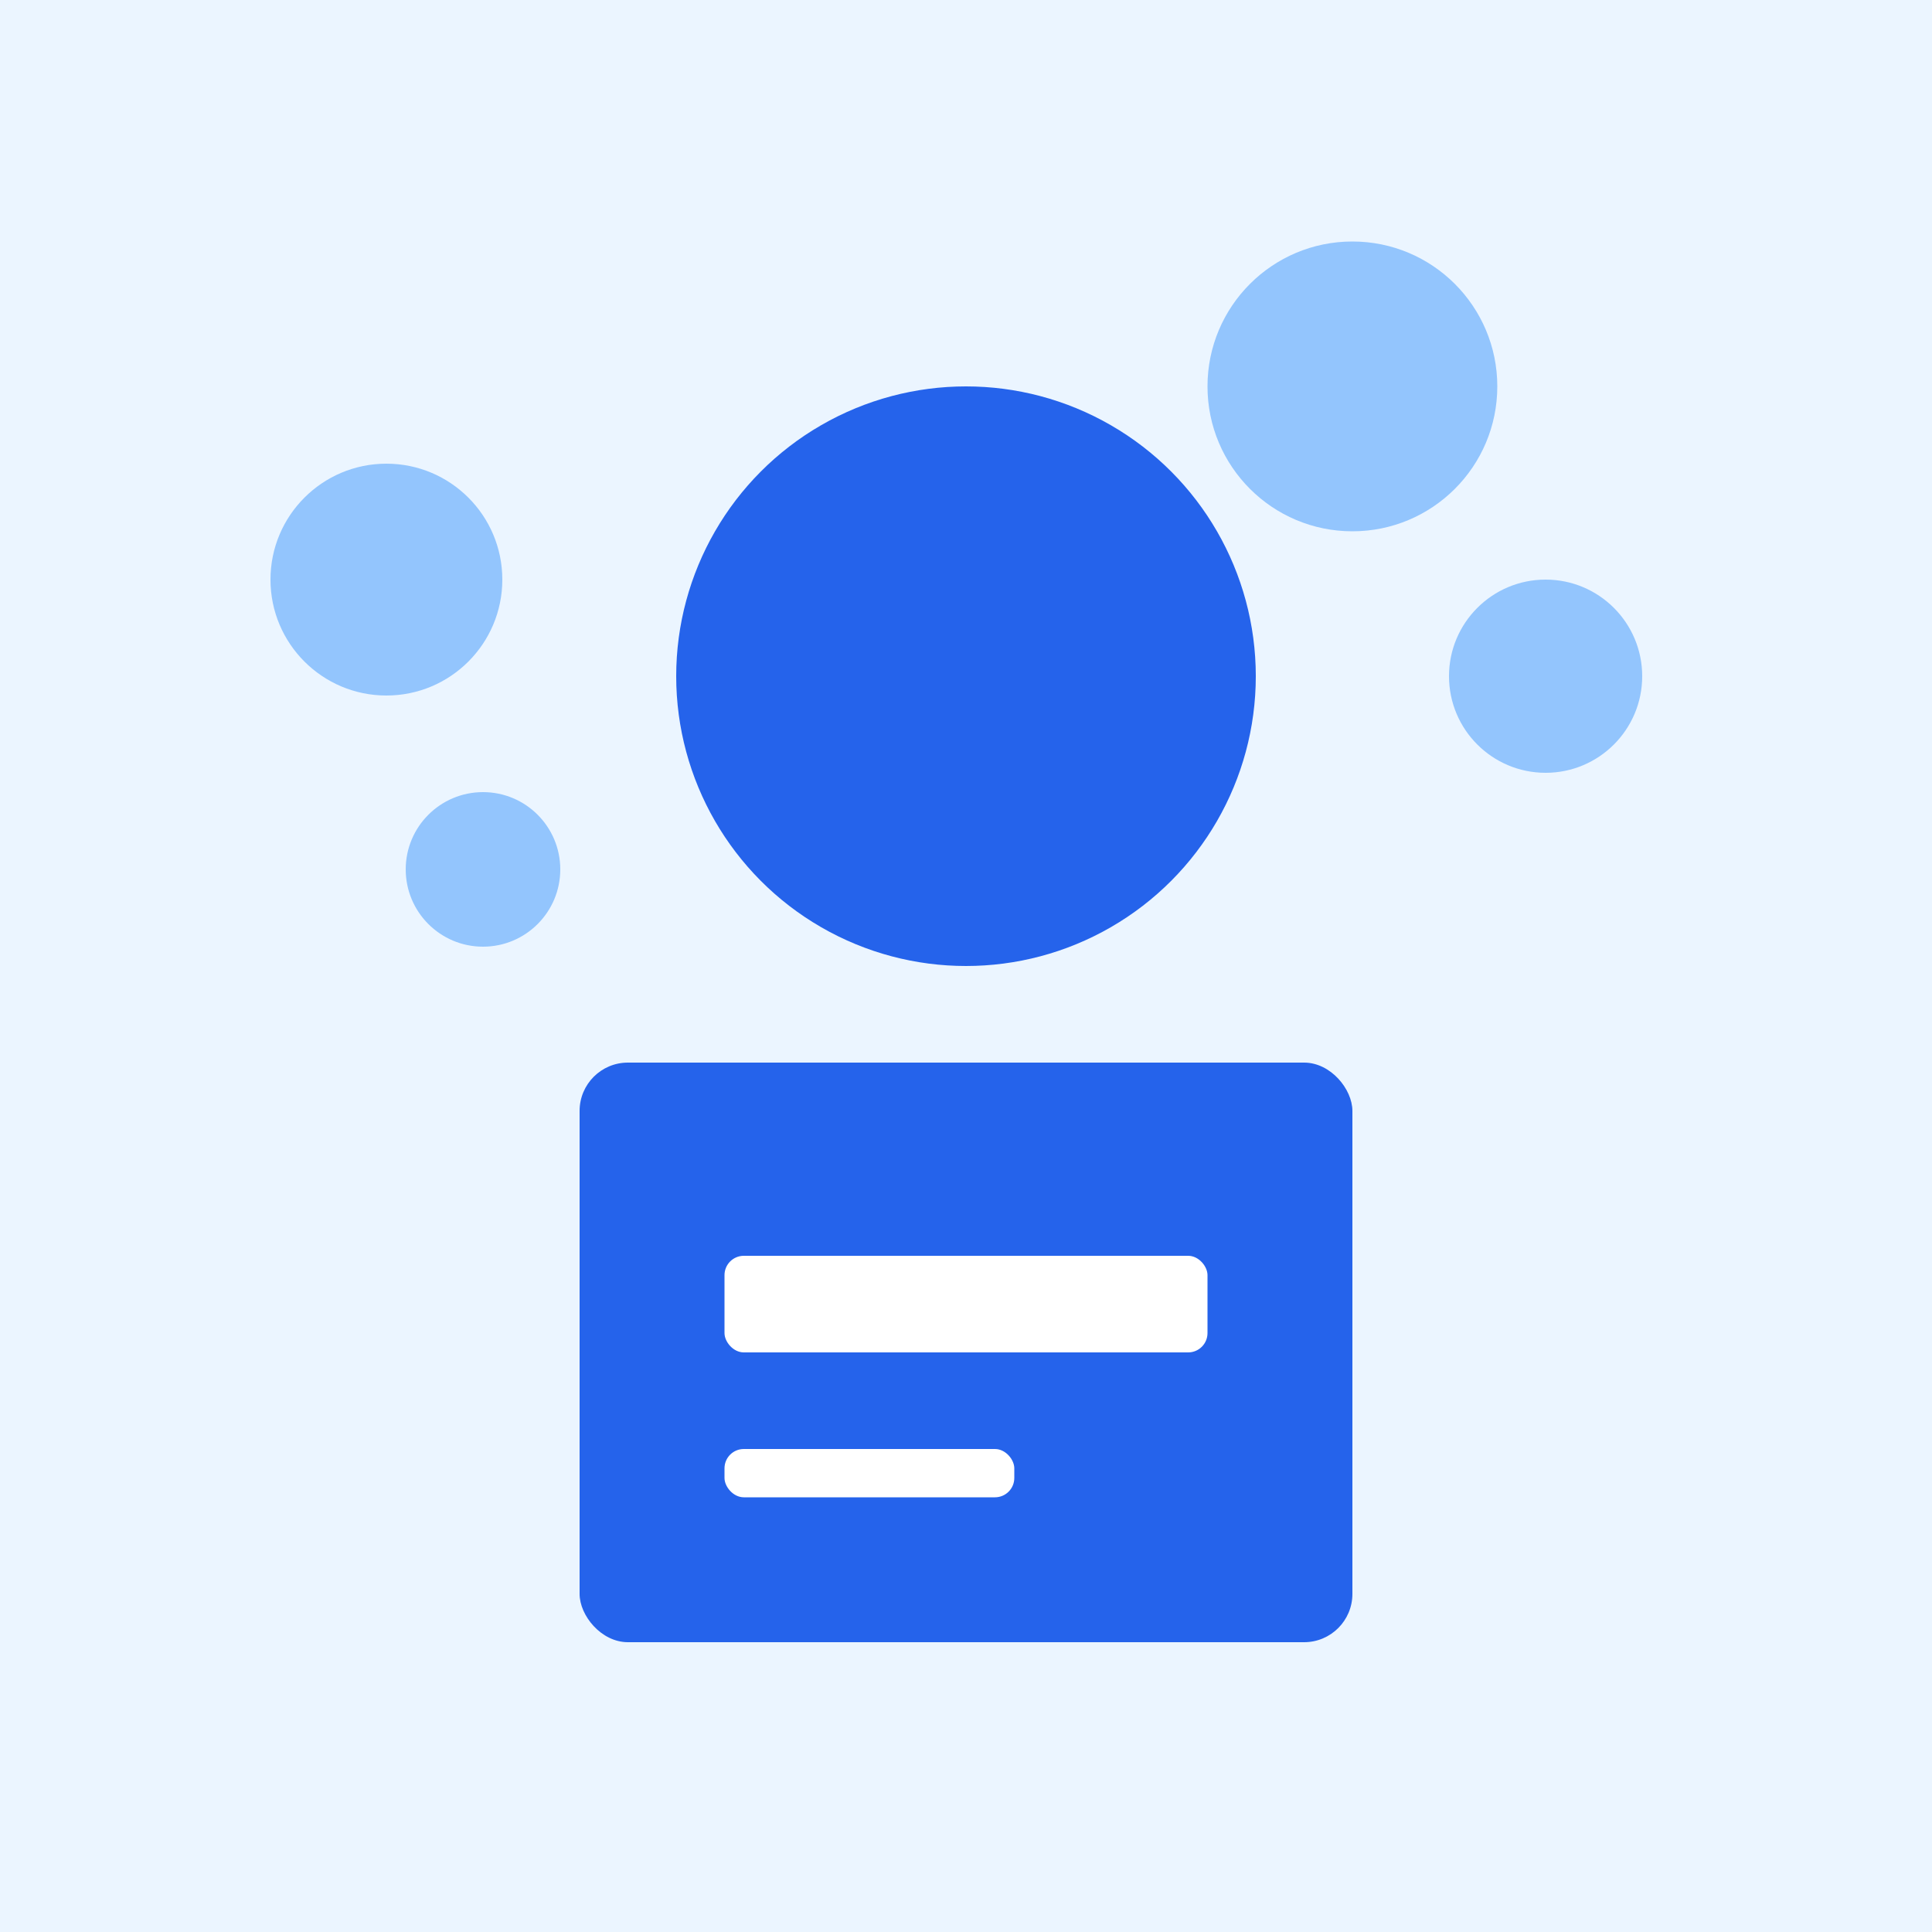 <?xml version="1.0" encoding="UTF-8"?>
<svg width="200" height="200" viewBox="0 0 200 200" fill="none" xmlns="http://www.w3.org/2000/svg">
  <rect width="200" height="200" fill="#EBF5FF"/>
  <circle cx="100" cy="70" r="30" fill="#2563EB"/>
  <rect x="60" y="110" width="80" height="60" rx="5" fill="#2563EB"/>
  <rect x="75" y="130" width="50" height="10" rx="2" fill="white"/>
  <rect x="75" y="150" width="30" height="5" rx="2" fill="white"/>
  <circle cx="140" cy="40" r="15" fill="#93C5FD"/>
  <circle cx="160" cy="70" r="10" fill="#93C5FD"/>
  <circle cx="40" cy="60" r="12" fill="#93C5FD"/>
  <circle cx="50" cy="90" r="8" fill="#93C5FD"/>
</svg>
